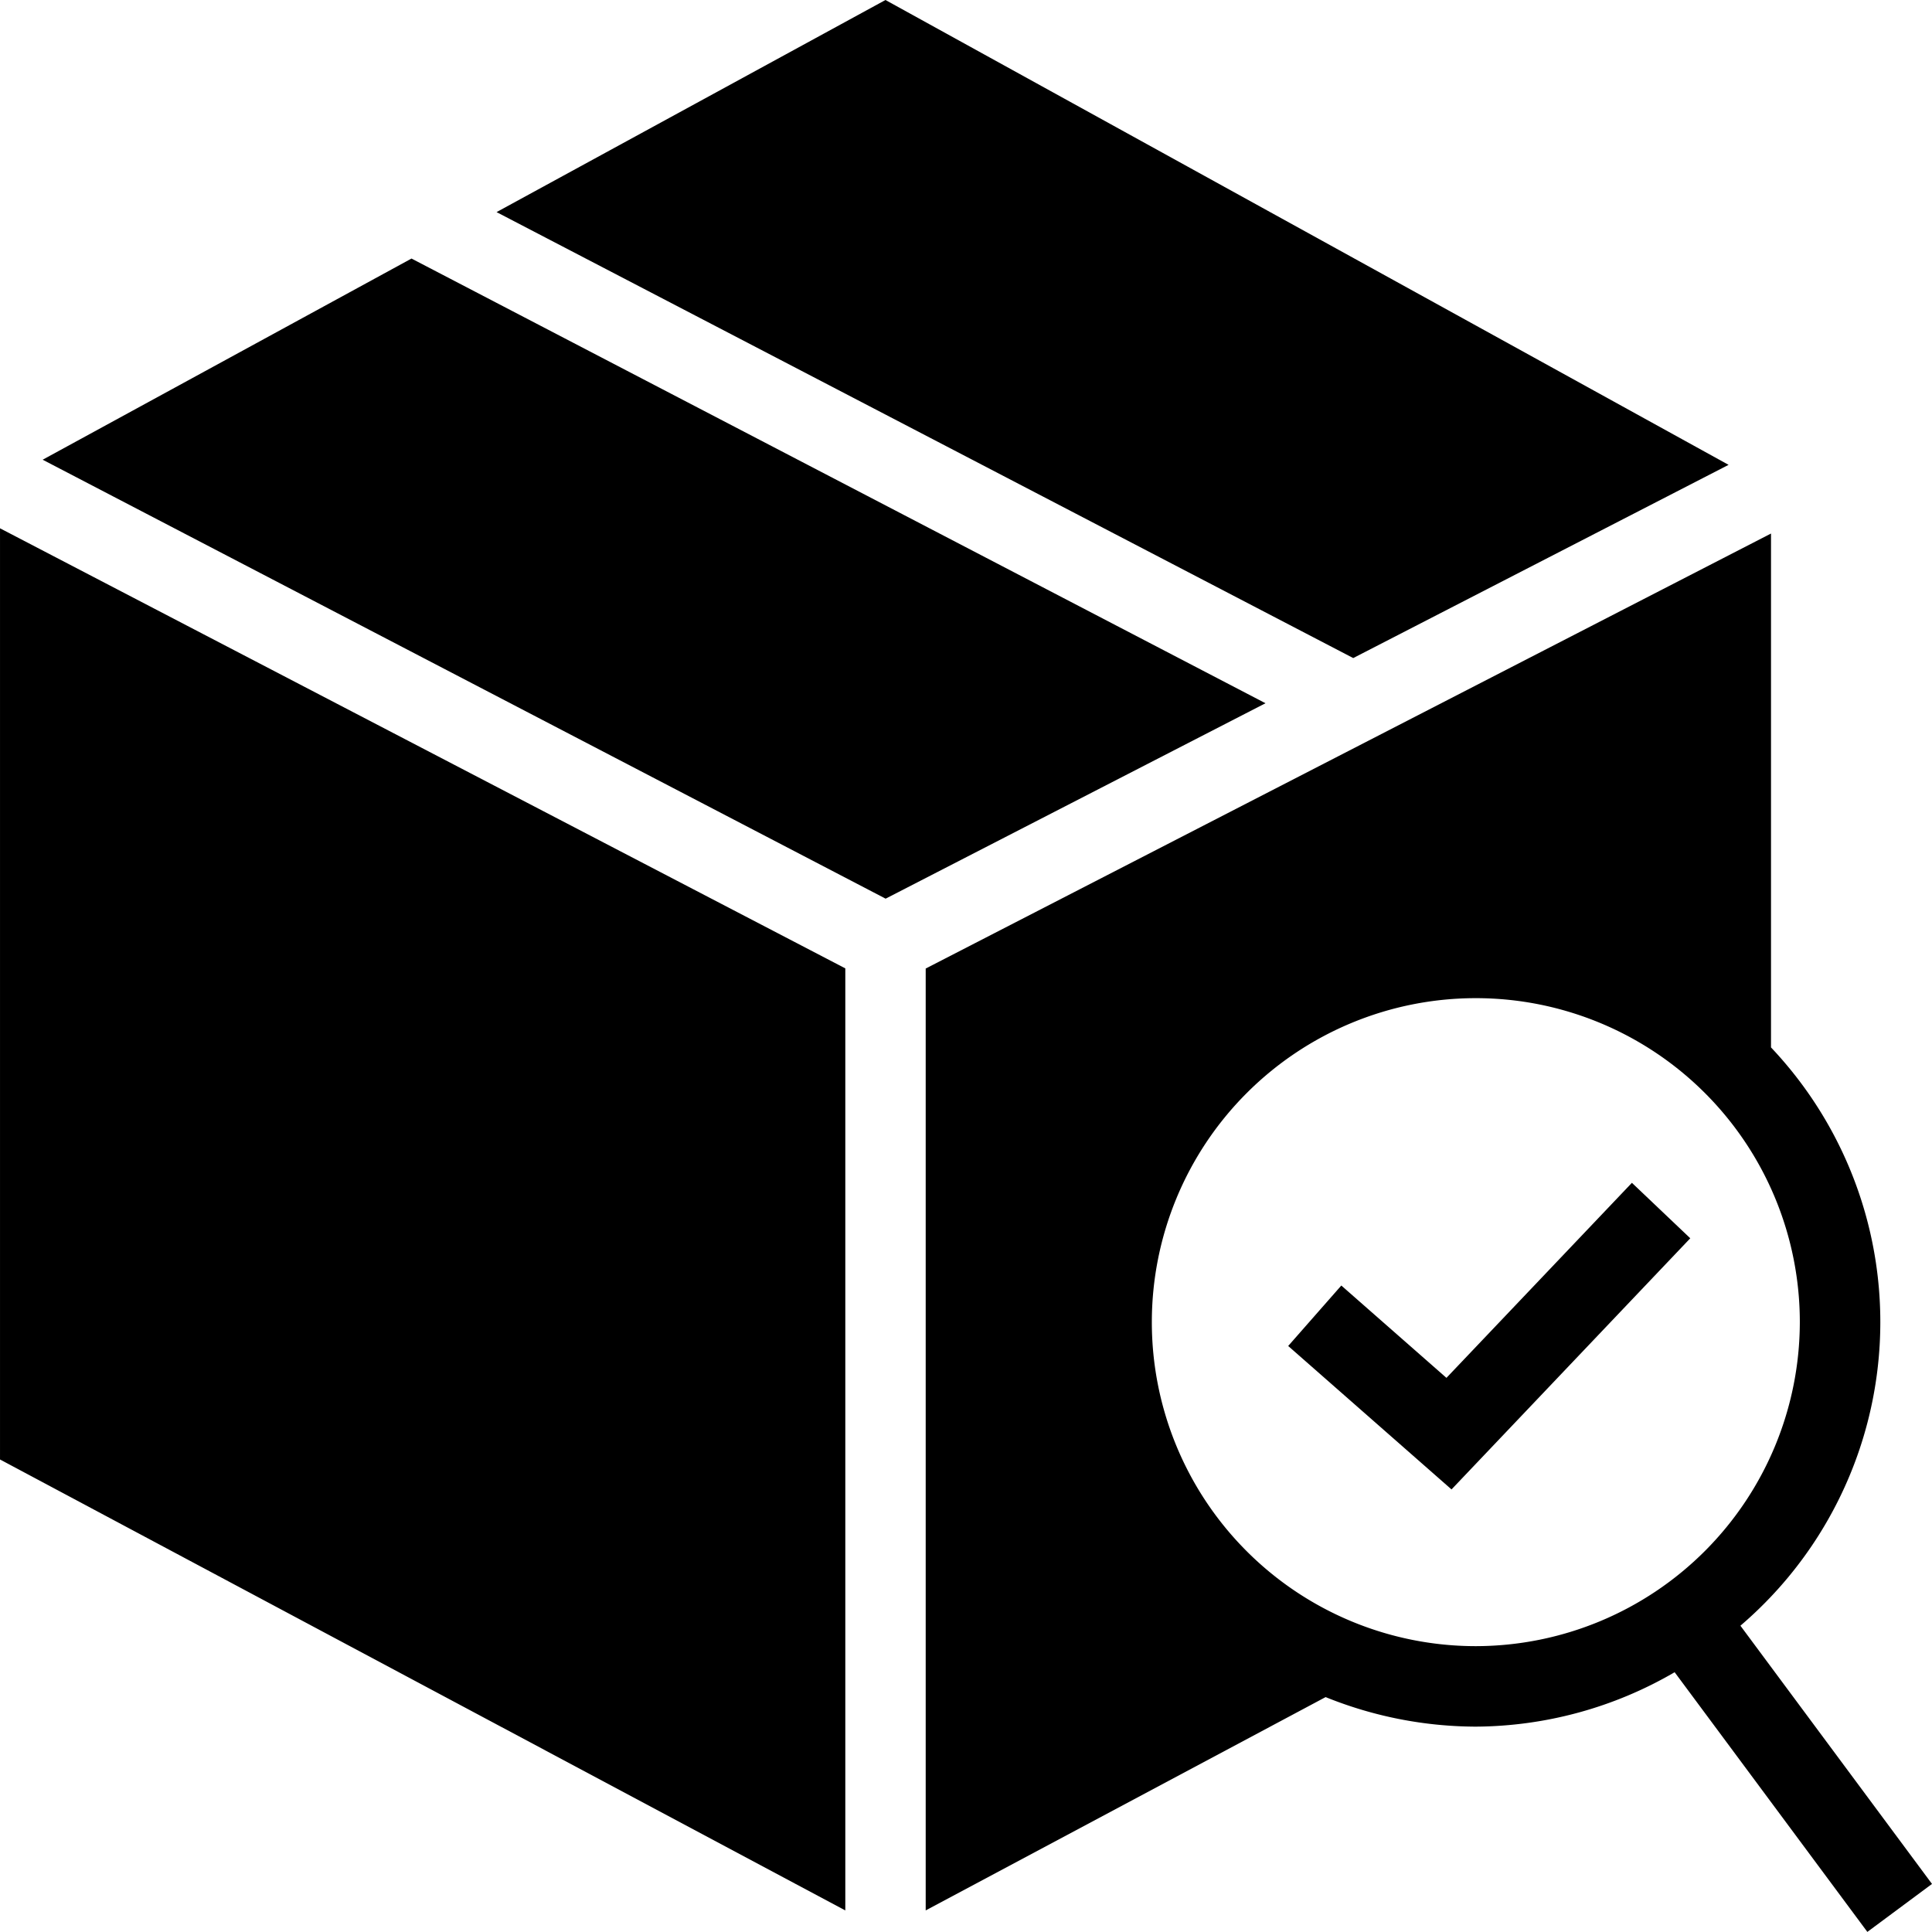 <svg xmlns="http://www.w3.org/2000/svg" width="306.596" height="306.583" viewBox="0 0 306.596 306.583">
  <path id="moldMove" d="M229.54,218.657l-16.683-14.652-8.431,9.593,25.919,22.764,37.888-39.856-9.261-8.8L229.54,218.657Zm56.079-8.853a51.416,51.416,0,1,0-51.429,51.429A51.492,51.492,0,0,0,285.619,209.8Zm20.975,89.164-10.258,7.613-30.582-41.21a63.32,63.32,0,0,1-31.565,8.635,63.961,63.961,0,0,1-23.824-4.688L146.9,303.172V153.7L281.046,84.668v81.551a63.407,63.407,0,0,1-4.854,91.77Zm-32.281-225.2L140.516,0,78.8,33.66,214.747,104.43ZM65.3,41.031,6.769,72.954l133.772,69.658L200.823,111.6,65.3,41.031ZM0,83.838l134.143,69.837v149.5L0,231.61V83.838Z" transform="translate(0.002)" fill-rule="evenodd"/>
</svg>
